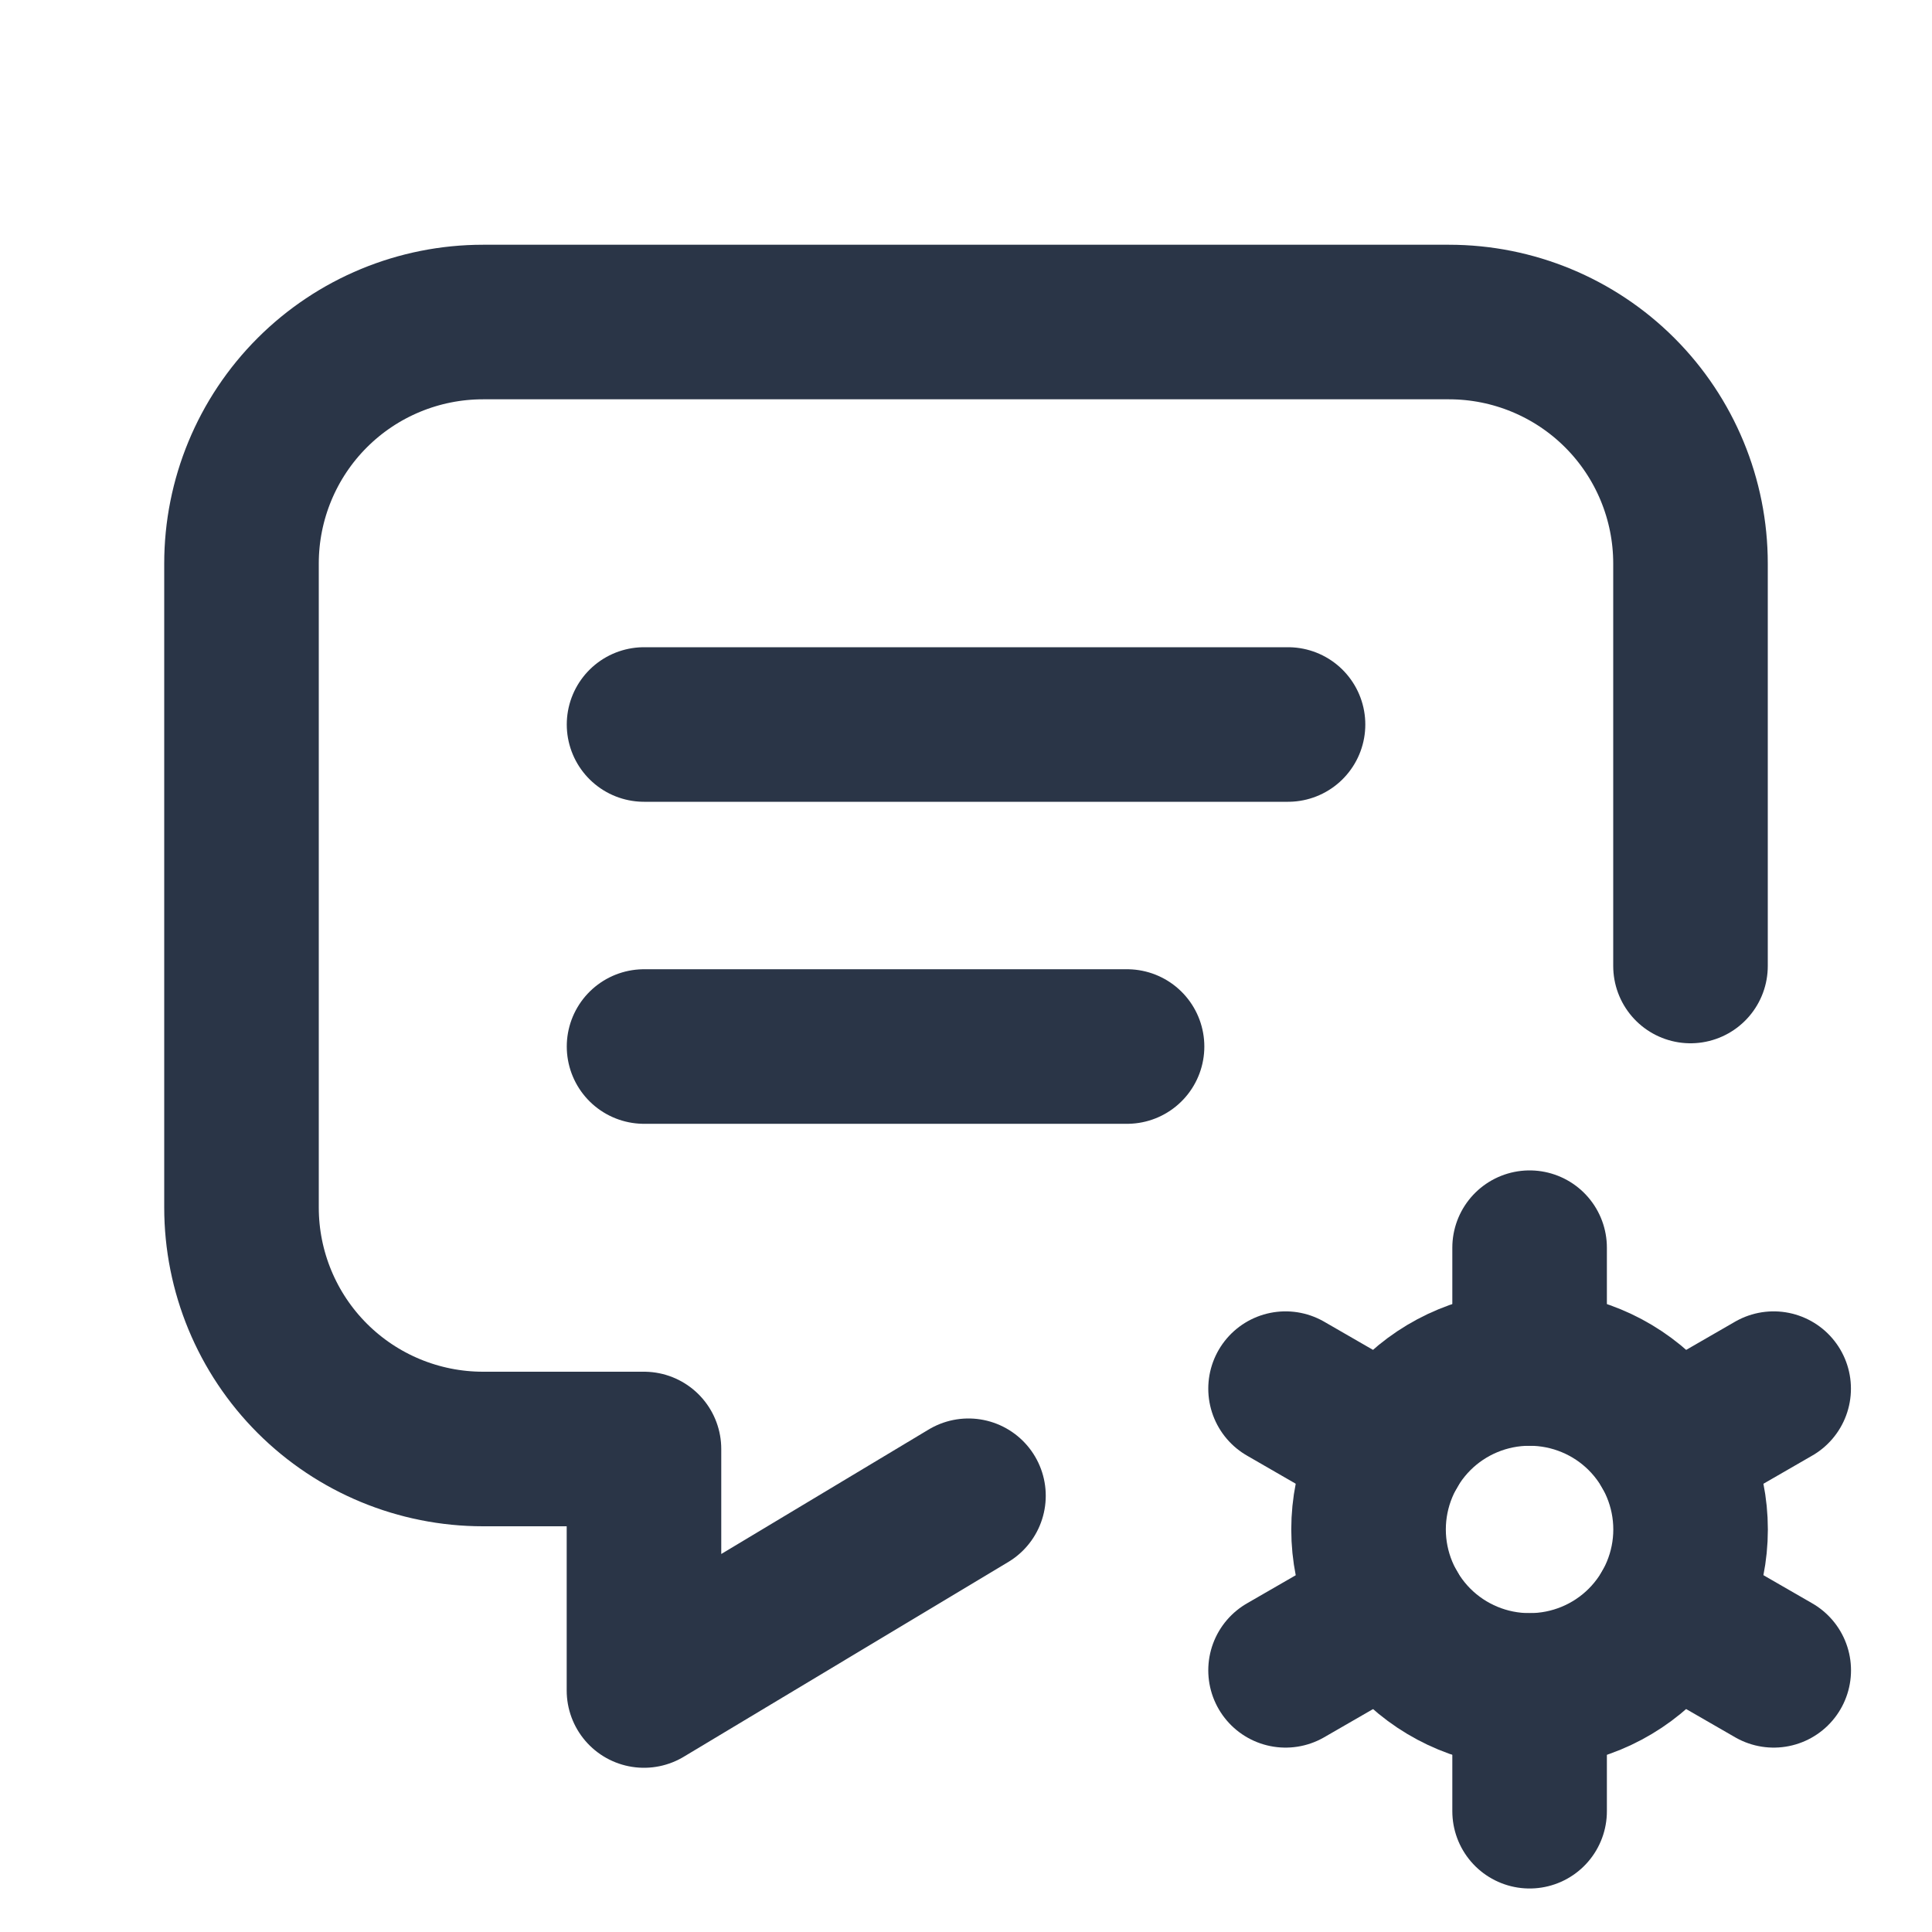 <svg width="25" height="25" viewBox="0 0 25 25" fill="none" xmlns="http://www.w3.org/2000/svg">
<path d="M8.334 9.375H16.667" stroke="#2A3547" stroke-width="2" stroke-linecap="round" stroke-linejoin="round"/>
<path d="M8.334 13.542H14.584" stroke="#2A3547" stroke-width="2" stroke-linecap="round" stroke-linejoin="round"/>
<path d="M12.532 19.355L8.333 21.875V18.75H6.25C5.421 18.75 4.626 18.421 4.04 17.835C3.454 17.249 3.125 16.454 3.125 15.625V7.292C3.125 6.463 3.454 5.668 4.04 5.082C4.626 4.496 5.421 4.167 6.25 4.167H18.75C19.579 4.167 20.374 4.496 20.96 5.082C21.546 5.668 21.875 6.463 21.875 7.292V12.5" stroke="#2A3547" stroke-width="2" stroke-linecap="round" stroke-linejoin="round"/>
<path d="M17.709 19.791C17.709 20.344 17.929 20.873 18.319 21.264C18.71 21.655 19.24 21.874 19.792 21.874C20.345 21.874 20.875 21.655 21.266 21.264C21.656 20.873 21.876 20.344 21.876 19.791C21.876 19.239 21.656 18.709 21.266 18.318C20.875 17.927 20.345 17.708 19.792 17.708C19.24 17.708 18.71 17.927 18.319 18.318C17.929 18.709 17.709 19.239 17.709 19.791Z" stroke="#2A3547" stroke-width="2" stroke-linecap="round" stroke-linejoin="round"/>
<path d="M19.793 16.145V17.708" stroke="#2A3547" stroke-width="2" stroke-linecap="round" stroke-linejoin="round"/>
<path d="M19.793 21.875V23.437" stroke="#2A3547" stroke-width="2" stroke-linecap="round" stroke-linejoin="round"/>
<path d="M22.951 17.969L21.597 18.75" stroke="#2A3547" stroke-width="2" stroke-linecap="round" stroke-linejoin="round"/>
<path d="M17.989 20.833L16.635 21.614" stroke="#2A3547" stroke-width="2" stroke-linecap="round" stroke-linejoin="round"/>
<path d="M16.635 17.969L17.989 18.75" stroke="#2A3547" stroke-width="2" stroke-linecap="round" stroke-linejoin="round"/>
<path d="M21.597 20.833L22.952 21.614" stroke="#2A3547" stroke-width="2" stroke-linecap="round" stroke-linejoin="round"/>
</svg>
